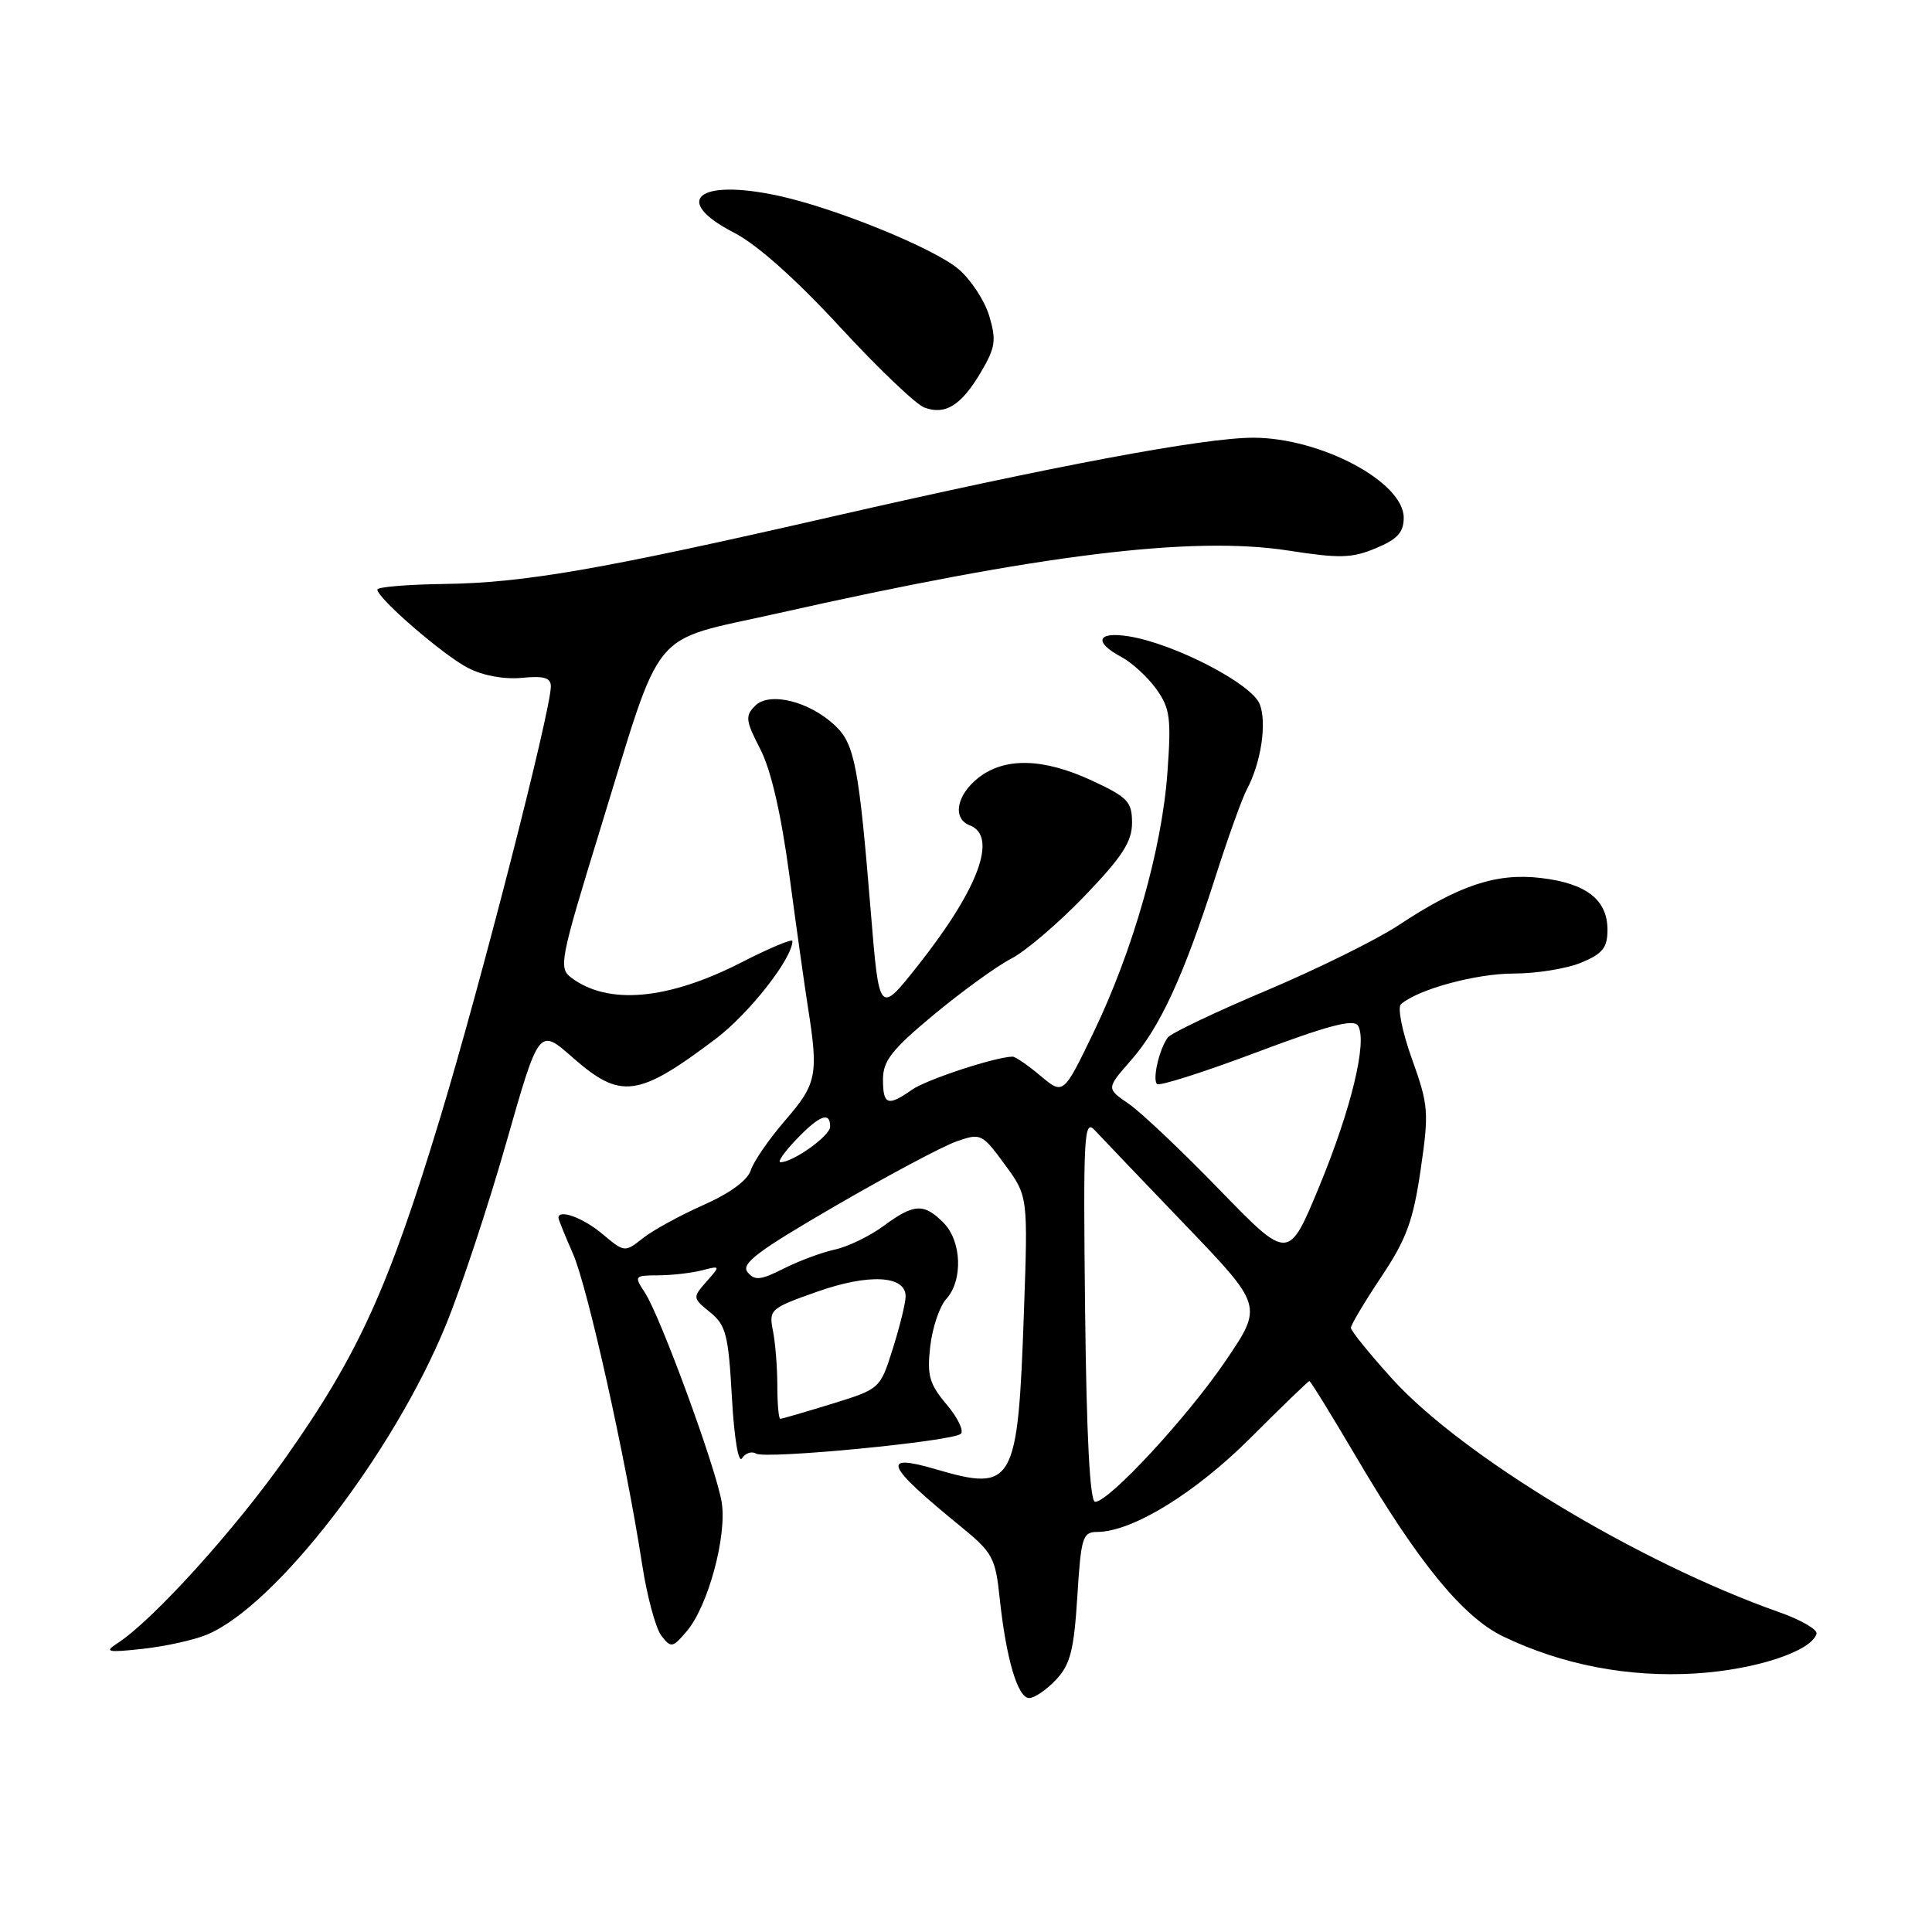<?xml version="1.0" encoding="UTF-8" standalone="no"?>
<!DOCTYPE svg PUBLIC "-//W3C//DTD SVG 1.1//EN" "http://www.w3.org/Graphics/SVG/1.1/DTD/svg11.dtd" >
<svg xmlns="http://www.w3.org/2000/svg" xmlns:xlink="http://www.w3.org/1999/xlink" version="1.1" viewBox="0 0 256 256">
 <g >
 <path fill="currentColor"
d=" M 139.93 222.57 C 141.82 220.56 142.30 218.68 142.75 211.57 C 143.24 203.69 143.45 203.00 145.39 202.99 C 150.04 202.97 158.38 197.85 165.74 190.49 C 169.86 186.37 173.35 183.00 173.50 183.00 C 173.66 183.00 176.50 187.61 179.82 193.25 C 187.98 207.10 193.86 214.27 199.16 216.83 C 206.98 220.60 215.76 222.29 224.68 221.74 C 232.58 221.25 239.99 218.82 240.70 216.49 C 240.87 215.93 238.64 214.64 235.75 213.62 C 217.18 207.08 193.75 192.95 184.46 182.69 C 181.46 179.37 179.00 176.34 179.00 175.94 C 179.00 175.55 180.81 172.52 183.02 169.20 C 186.36 164.20 187.25 161.78 188.24 155.01 C 189.36 147.34 189.29 146.46 187.10 140.34 C 185.81 136.76 185.15 133.49 185.63 133.07 C 187.85 131.10 195.57 129.00 200.55 129.00 C 203.58 129.00 207.62 128.35 209.53 127.55 C 212.36 126.37 213.00 125.57 213.00 123.21 C 213.00 119.23 210.21 117.05 204.20 116.34 C 198.29 115.64 193.35 117.28 185.28 122.62 C 182.40 124.52 174.53 128.41 167.78 131.26 C 161.02 134.11 155.16 136.91 154.74 137.47 C 153.61 139.01 152.68 143.01 153.31 143.64 C 153.61 143.95 159.56 142.05 166.52 139.43 C 175.96 135.88 179.37 134.98 179.94 135.90 C 181.22 137.97 179.04 146.99 174.78 157.28 C 170.73 167.06 170.73 167.06 161.61 157.67 C 156.60 152.50 151.17 147.36 149.55 146.25 C 146.59 144.23 146.59 144.23 149.85 140.51 C 153.71 136.12 156.83 129.35 161.02 116.29 C 162.70 111.02 164.59 105.77 165.20 104.63 C 167.09 101.09 167.89 95.85 166.93 93.32 C 165.90 90.62 155.67 85.31 149.60 84.32 C 145.38 83.64 144.85 85.05 148.58 87.05 C 150.01 87.81 152.09 89.73 153.23 91.32 C 155.04 93.86 155.21 95.17 154.69 102.35 C 153.97 112.47 150.14 125.92 144.90 136.80 C 140.90 145.09 140.90 145.09 137.87 142.55 C 136.21 141.15 134.54 140.01 134.17 140.01 C 131.87 140.05 122.78 143.04 120.85 144.39 C 117.63 146.65 117.00 146.42 117.00 143.02 C 117.00 140.57 118.18 139.06 123.75 134.44 C 127.46 131.36 132.07 128.02 134.00 127.02 C 135.93 126.02 140.31 122.27 143.75 118.69 C 148.70 113.53 150.00 111.52 150.00 109.04 C 150.00 106.24 149.45 105.65 144.75 103.46 C 138.26 100.44 133.15 100.31 129.63 103.07 C 126.73 105.36 126.17 108.47 128.50 109.36 C 132.25 110.80 129.67 117.78 121.61 127.96 C 116.50 134.42 116.50 134.42 115.39 120.90 C 113.80 101.44 113.25 98.58 110.62 96.11 C 107.22 92.92 101.95 91.62 100.06 93.52 C 98.72 94.85 98.79 95.49 100.74 99.26 C 102.17 102.03 103.50 107.83 104.60 116.00 C 105.52 122.88 106.63 130.75 107.06 133.50 C 108.47 142.41 108.23 143.61 104.08 148.41 C 101.92 150.91 99.85 153.90 99.48 155.07 C 99.06 156.40 96.71 158.12 93.23 159.66 C 90.16 161.02 86.55 162.99 85.21 164.05 C 82.77 165.97 82.75 165.96 79.80 163.49 C 77.27 161.36 74.00 160.17 74.00 161.37 C 74.00 161.58 74.86 163.72 75.92 166.12 C 77.87 170.58 82.91 193.21 85.08 207.25 C 85.73 211.51 86.89 215.78 87.64 216.75 C 88.92 218.39 89.12 218.36 91.01 216.13 C 93.83 212.80 96.34 203.52 95.63 199.07 C 94.91 194.61 87.53 174.46 85.45 171.28 C 84.00 169.07 84.05 169.00 87.23 168.99 C 89.03 168.98 91.62 168.68 93.00 168.33 C 95.48 167.69 95.49 167.70 93.61 169.82 C 91.76 171.93 91.76 171.99 94.09 173.88 C 96.19 175.58 96.52 176.85 96.98 185.15 C 97.28 190.55 97.85 193.97 98.32 193.23 C 98.77 192.54 99.60 192.26 100.18 192.61 C 101.43 193.38 126.16 191.00 127.31 189.99 C 127.75 189.60 126.91 187.85 125.43 186.10 C 123.14 183.38 122.82 182.25 123.26 178.42 C 123.54 175.94 124.49 173.11 125.38 172.13 C 127.63 169.65 127.43 164.43 125.00 162.00 C 122.40 159.40 121.10 159.48 117.07 162.45 C 115.25 163.79 112.35 165.20 110.63 165.57 C 108.91 165.94 105.86 167.08 103.85 168.09 C 100.78 169.64 100.01 169.72 99.06 168.57 C 98.14 167.46 100.37 165.78 110.71 159.78 C 117.74 155.70 124.97 151.85 126.78 151.23 C 129.95 150.12 130.14 150.21 133.13 154.29 C 136.22 158.50 136.22 158.50 135.67 174.00 C 134.87 196.75 134.32 197.71 123.99 194.68 C 116.63 192.52 117.32 194.13 127.27 202.24 C 131.52 205.71 131.90 206.39 132.46 211.74 C 133.31 219.77 134.85 225.00 136.37 225.00 C 137.07 225.00 138.68 223.91 139.93 222.57 Z  M 27.42 216.60 C 36.55 212.78 52.15 192.55 59.11 175.50 C 61.13 170.55 64.73 159.68 67.10 151.35 C 71.42 136.20 71.42 136.20 75.85 140.10 C 82.24 145.72 84.51 145.43 94.80 137.68 C 99.25 134.33 105.00 127.00 105.00 124.69 C 105.00 124.35 101.98 125.61 98.29 127.50 C 88.53 132.50 80.59 133.22 75.70 129.55 C 73.99 128.27 74.19 127.25 79.52 109.92 C 87.97 82.48 85.78 85.16 103.00 81.28 C 137.70 73.47 157.99 70.98 170.70 72.95 C 177.50 74.01 179.14 73.97 182.31 72.64 C 185.17 71.45 186.00 70.54 186.00 68.60 C 186.00 63.86 174.98 58.00 166.05 58.00 C 159.55 58.00 139.75 61.71 110.41 68.42 C 79.48 75.50 69.45 77.24 58.75 77.38 C 53.94 77.45 50.00 77.78 50.00 78.12 C 50.00 79.26 58.72 86.81 62.02 88.51 C 63.97 89.52 66.80 90.04 69.13 89.82 C 72.10 89.53 73.00 89.80 72.99 90.97 C 72.97 94.22 63.69 130.40 58.36 148.00 C 51.52 170.58 47.53 179.39 37.95 193.00 C 31.10 202.74 20.20 214.77 15.50 217.78 C 13.78 218.89 14.26 218.99 18.92 218.48 C 21.90 218.15 25.72 217.31 27.42 216.60 Z  M 129.98 49.31 C 131.90 46.05 132.04 45.09 131.08 41.86 C 130.46 39.82 128.63 37.03 127.00 35.65 C 123.67 32.85 110.60 27.54 103.06 25.92 C 92.42 23.64 88.97 26.57 97.28 30.84 C 100.29 32.39 105.45 36.98 111.24 43.26 C 116.29 48.74 121.34 53.57 122.46 53.99 C 125.25 55.05 127.37 53.73 129.98 49.31 Z  M 143.78 173.53 C 143.52 150.25 143.64 148.20 145.08 149.78 C 145.95 150.72 151.32 156.34 157.00 162.26 C 167.34 173.03 167.34 173.03 162.44 180.26 C 157.38 187.73 146.96 199.00 145.11 199.00 C 144.42 199.00 143.97 190.43 143.78 173.53 Z  M 103.00 183.62 C 103.00 181.22 102.74 177.94 102.42 176.34 C 101.86 173.53 102.05 173.35 108.27 171.16 C 115.12 168.74 120.00 168.99 120.00 171.77 C 120.00 172.63 119.24 175.73 118.31 178.68 C 116.62 184.04 116.62 184.04 110.21 186.02 C 106.68 187.11 103.61 188.00 103.39 188.00 C 103.18 188.00 103.00 186.03 103.00 183.62 Z  M 105.50 151.00 C 108.59 147.77 110.00 147.24 110.00 149.28 C 110.00 150.50 105.10 154.00 103.41 154.00 C 102.98 154.00 103.92 152.65 105.50 151.00 Z "/>
</g>
</svg>